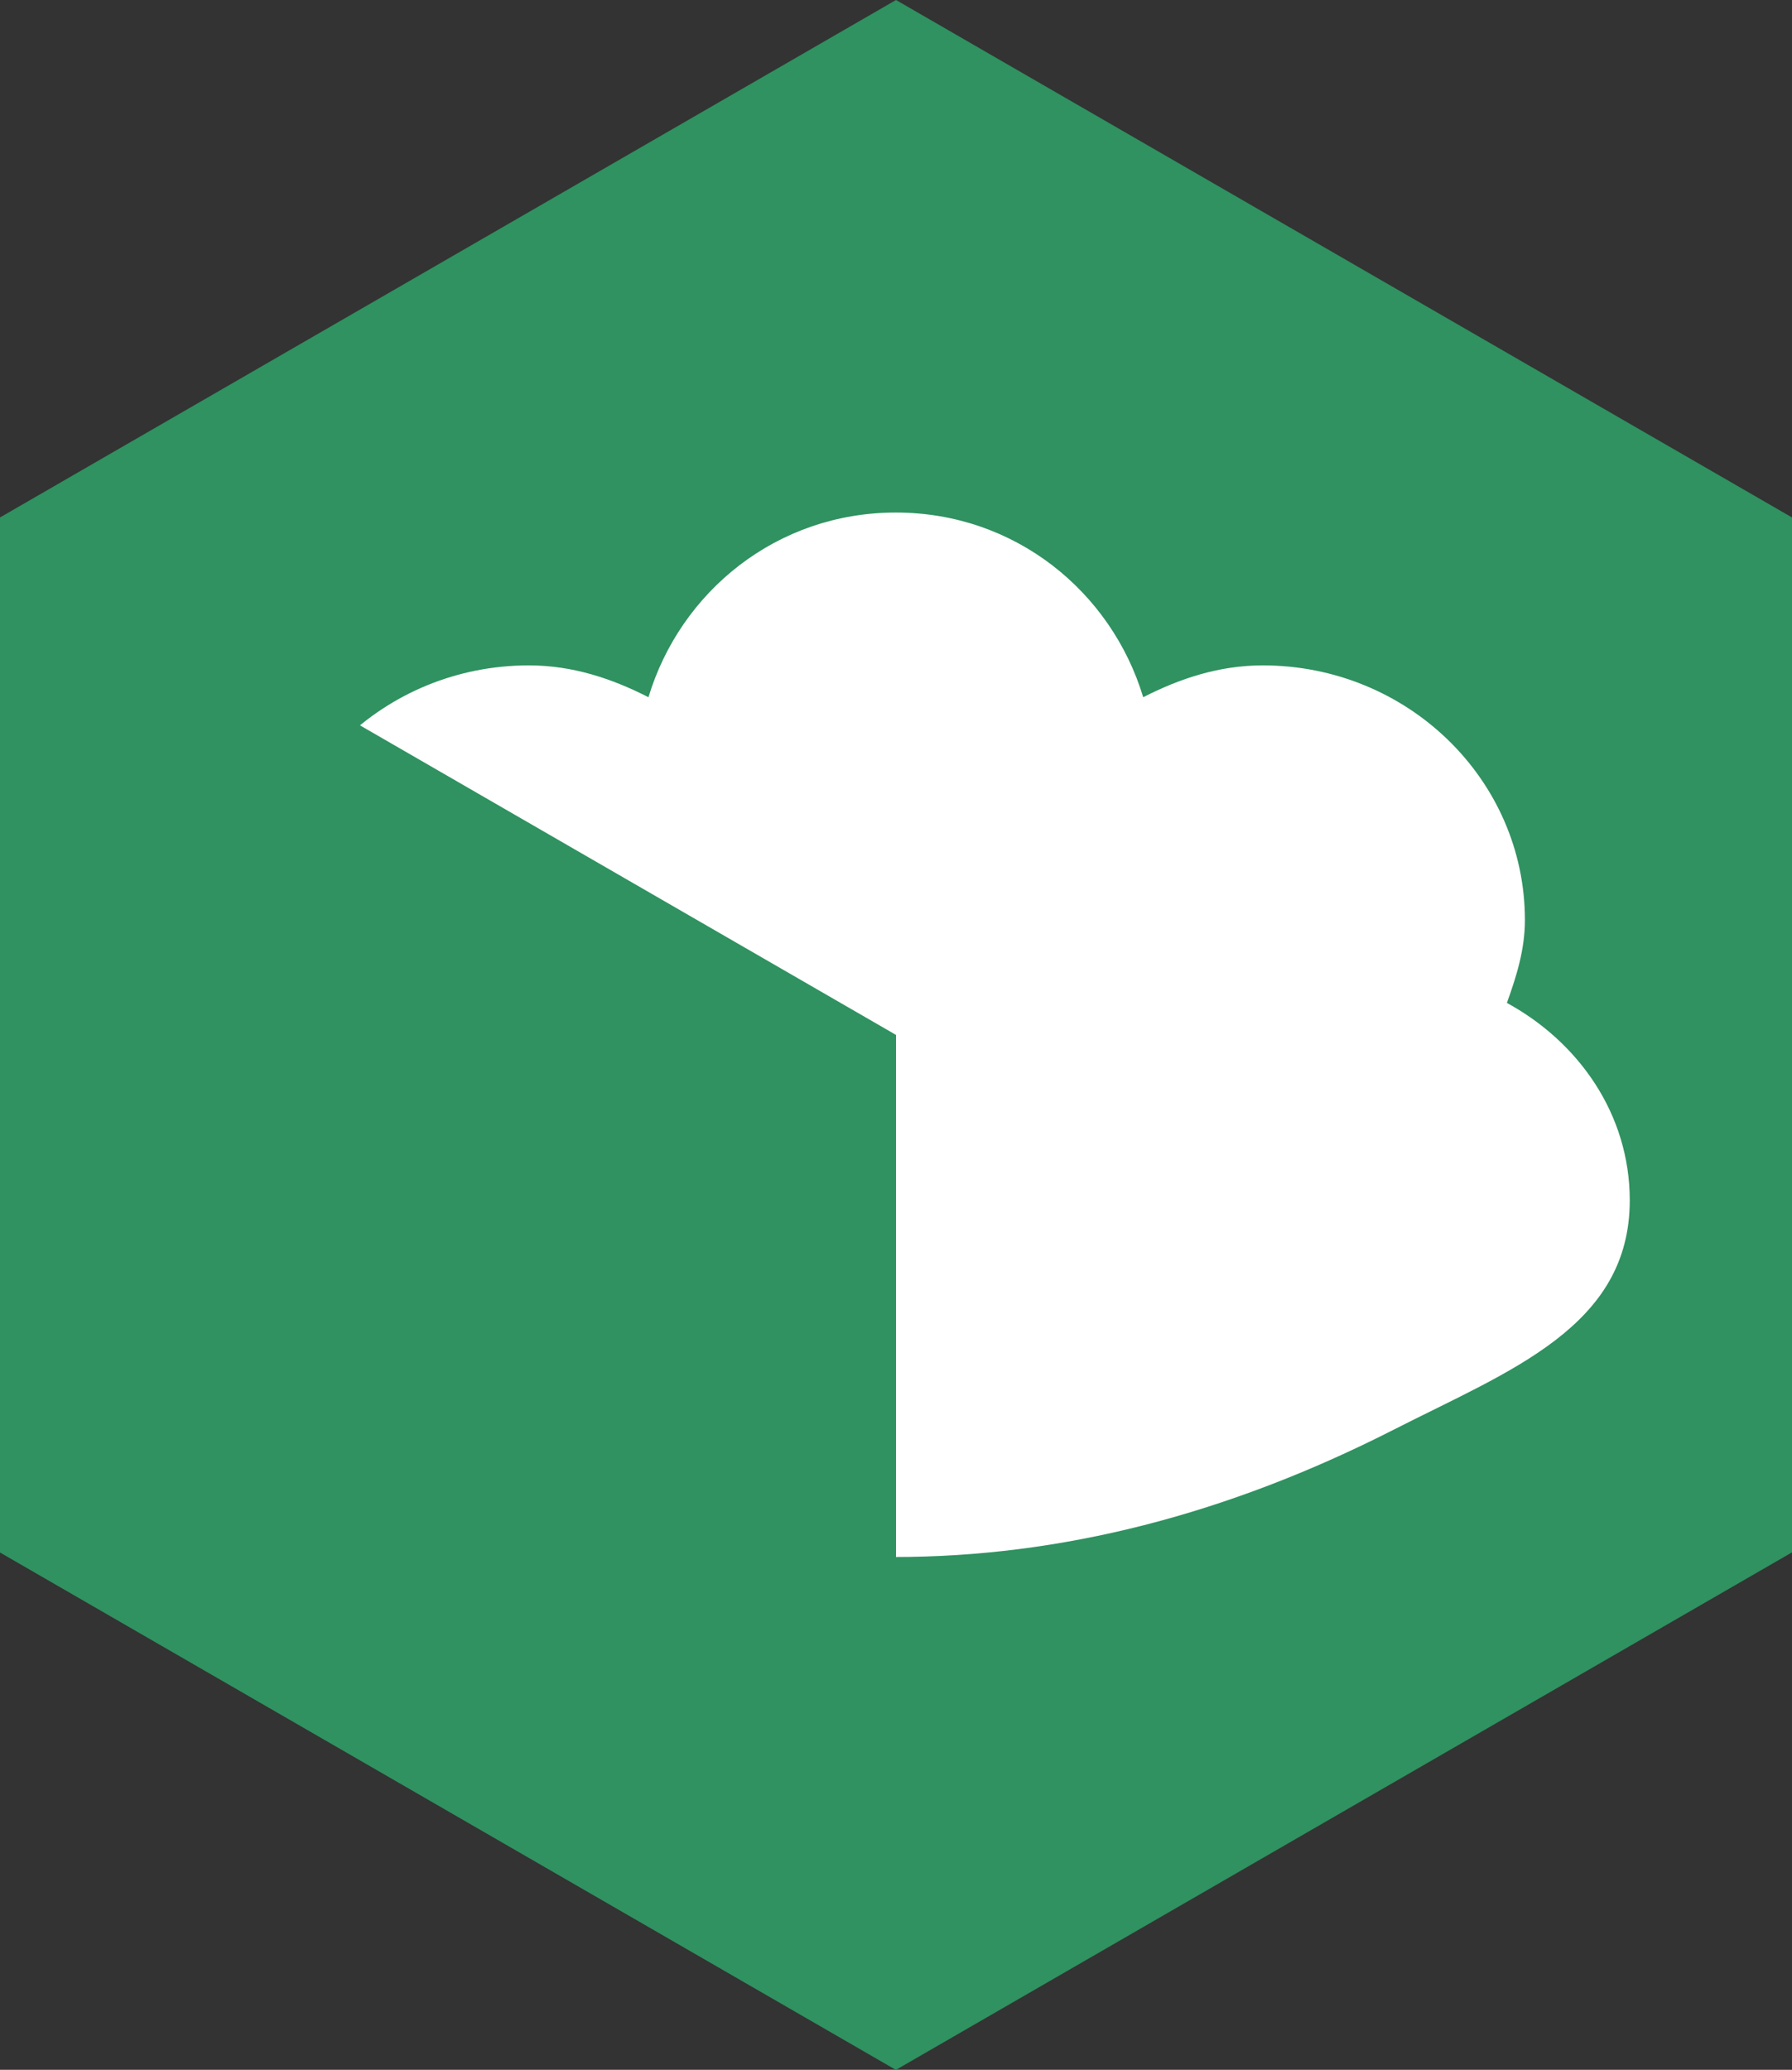 <?xml version="1.0" encoding="UTF-8" standalone="no"?>
<!-- Created with Inkscape (http://www.inkscape.org/) -->

<svg
   xmlns:dc="http://purl.org/dc/elements/1.1/"
   xmlns:cc="http://creativecommons.org/ns#"
   xmlns:rdf="http://www.w3.org/1999/02/22-rdf-syntax-ns#"
   xmlns:svg="http://www.w3.org/2000/svg"
   xmlns="http://www.w3.org/2000/svg"
   xmlns:sodipodi="http://sodipodi.sourceforge.net/DTD/sodipodi-0.dtd"
   xmlns:inkscape="http://www.inkscape.org/namespaces/inkscape"
   width="357.817mm"
   height="413.171mm"
   viewBox="0 0 1267.855 1463.993"
   id="svg4267"
   version="1.1"
   inkscape:version="0.91 r13725"
   sodipodi:docname="logo.svg">
  <rect x="0" y="0" width="1267.855" height="1463.993" fill="#333333" stroke="none"/>
  <defs
     id="defs4269" />
  <sodipodi:namedview
     id="base"
     pagecolor="#ffffff"
     bordercolor="#666666"
     borderopacity="1.0"
     inkscape:pageopacity="0.0"
     inkscape:pageshadow="2"
     inkscape:zoom="0.24748737"
     inkscape:cx="-1947.1056"
     inkscape:cy="-11.385492"
     inkscape:document-units="px"
     inkscape:current-layer="layer1"
     showgrid="false"
     fit-margin-top="0"
     fit-margin-left="0"
     fit-margin-right="0"
     fit-margin-bottom="0"
     inkscape:window-width="3070"
     inkscape:window-height="1752"
     inkscape:window-x="130"
     inkscape:window-y="48"
     inkscape:window-maximized="1" />
  <g
     inkscape:label="Layer 1"
     inkscape:groupmode="layer"
     id="layer1"
     transform="translate(928.213,911.063)">
    <g
       id="g4159">
      <path
         d="m -294.286,552.93 -633.928,-365.998 -1e-5,-731.997 633.928,-365.998 633.928,365.998 2e-5,731.997 z"
         inkscape:randomized="0"
         inkscape:rounded="0"
         inkscape:flatsided="true"
         sodipodi:arg2="2.0943951"
         sodipodi:arg1="1.5707963"
         sodipodi:r2="633.92761"
         sodipodi:r1="731.99664"
         sodipodi:cy="-179.06641"
         sodipodi:cx="-294.28577"
         sodipodi:sides="6"
         id="path4172-7-2"
         style="fill:#2f9260;fill-opacity:1;stroke:none;stroke-width:6;stroke-linecap:round;stroke-linejoin:round;stroke-miterlimit:4;stroke-dasharray:none;stroke-opacity:1"
         sodipodi:type="star" />
      <g
         style="fill:#ffffff;fill-opacity:1;stroke:none"
         transform="matrix(1.751,0,0,1.751,-847.893,-649.601)"
         id="g4235-5-0">
        <path
           style="fill:#ffffff;fill-opacity:1;stroke:none"
           inkscape:connector-curvature="0"
           d="M 379.242,320.256"
           id="path12597-3-6" />
        <path
           style="opacity:0.478;fill:#ffffff;fill-opacity:1;stroke:none"
           inkscape:connector-curvature="0"
           d="M 379.242,320.256"
           id="path12599-5-8" />
        <path
           style="fill:#ffffff;fill-opacity:1;stroke:none;stroke-width:10;stroke-miterlimit:2;stroke-dashoffset:0"
           inkscape:connector-curvature="0"
           stroke-miterlimit="2"
           id="path12329-6-9"
           d="m 316.099,57.713 c -48.101,0 -87.057,31.905 -99.953,74.603 -14.684,-7.488 -30.598,-12.863 -48.322,-12.863 -58.463,0 -105.911,46.099 -105.911,102.901 0,11.914 3.442,22.797 7.281,33.443 -29.093,15.862 -49.646,45.05 -49.646,79.748 0,51.121 48.514,68.574 95.32,92.61 133.44,68.528 267.591,68.712 402.461,0 46.882,-23.885 95.32,-41.489 95.32,-92.61 0,-34.698 -20.553,-63.886 -49.646,-79.748 3.839,-10.646 7.281,-21.528 7.281,-33.443 0,-56.801 -47.448,-102.9 -105.911,-102.901 -17.724,0 -33.638,5.375 -48.322,12.863 C 403.155,89.618 364.2,57.713 316.099,57.713 Z"
           sodipodi:nodetypes="scsscsssscsscss" />
        <title
           id="title4240-2-2">Layer 1</title>
      </g>
      <path
         sodipodi:nodetypes="ccccc"
         inkscape:connector-curvature="0"
         id="path4172-3-9-6"
         d="m -294.286,552.93 -633.927,-365.998 0,-731.996 633.927,365.998 z"
         style="fill:#2f9260;fill-opacity:1;stroke:none;stroke-width:6;stroke-linecap:round;stroke-linejoin:round;stroke-miterlimit:4;stroke-dasharray:none;stroke-opacity:1" />
    </g>
  </g>
</svg>
